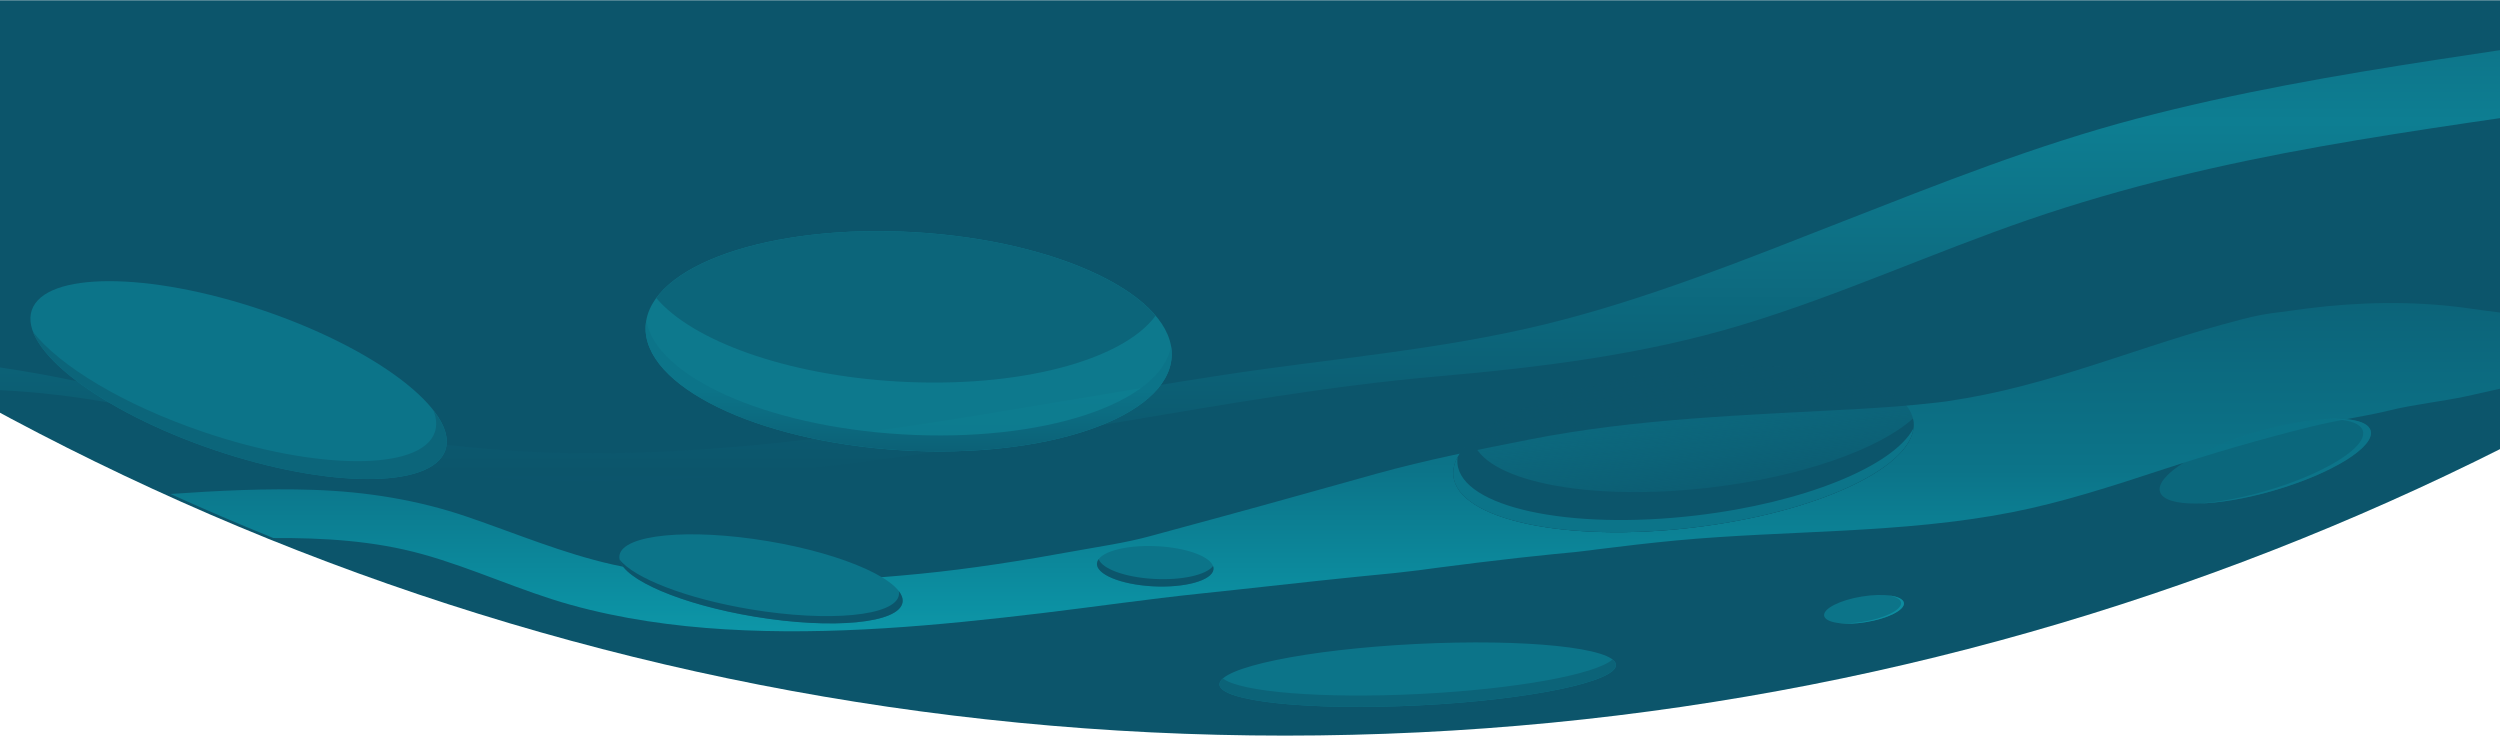<svg width="393" height="116" viewBox="0 0 393 116" fill="none" xmlns="http://www.w3.org/2000/svg">
<path d="M-90 0.039C-13.743 71.712 88.987 115.639 202 115.639C315.013 115.639 417.743 71.712 494 0.039H-90Z" fill="#0C556B"/>
<path d="M400.022 49.691C395.804 49.633 391.48 48.926 387.292 48.367C379.265 47.294 370.77 47.465 362.692 48.492C361.227 48.678 359.765 48.888 358.302 49.085C357.178 49.237 358.203 49.094 358.411 49.067C357.412 49.198 356.411 49.314 355.422 49.508C353.43 49.9 351.456 50.446 349.499 50.979C345.57 52.05 341.685 53.276 337.812 54.535C330.22 57.001 322.656 59.605 314.872 61.413C313.002 61.848 311.121 62.233 309.23 62.568C308.257 62.739 307.276 62.869 306.304 63.044L306.068 63.086C305.522 63.158 304.974 63.224 304.427 63.288C300.168 63.781 295.889 64.086 291.609 64.321C274.463 65.26 257.293 65.761 240.394 69.1C232.335 70.692 224.2 72.291 216.286 74.495C208.335 76.709 200.41 78.951 192.443 81.117C188.547 82.177 184.649 83.236 180.75 84.294C176.887 85.347 172.805 85.921 168.858 86.642C160.792 88.117 152.71 89.408 144.548 90.208C128.546 91.776 112.155 92.291 96.368 88.758C88.457 86.987 81.072 83.842 73.429 81.234C65.623 78.569 57.553 77.287 49.317 77.008C41.807 76.753 34.291 77.128 26.8 77.652C32.133 80.067 37.523 82.375 42.969 84.578C50.869 84.541 58.724 84.989 66.399 87.115C74.33 89.312 81.799 92.881 89.73 95.085C97.638 97.283 105.843 98.439 114.028 98.93C130.63 99.928 147.353 98.348 163.827 96.38C172.153 95.385 180.424 94.171 188.757 93.304C197.059 92.44 205.361 91.468 213.626 90.636C215.539 90.444 217.453 90.255 219.366 90.069C219.952 90.013 223.81 89.541 222.717 89.683C224.572 89.442 224.516 89.441 226.068 89.237C230.218 88.692 234.373 88.184 238.532 87.713C240.452 87.499 242.373 87.295 244.295 87.103C245.417 86.991 246.54 86.899 247.661 86.78C248.408 86.701 249.142 86.616 249.889 86.516C251.254 86.332 251.575 86.29 250.851 86.387C250.388 86.449 250.448 86.441 251.03 86.365C255.206 85.845 259.383 85.345 263.573 84.954C281.116 83.317 298.875 83.93 316.234 80.533C324.241 78.967 332.004 76.42 339.743 73.885C347.52 71.337 355.326 69.037 363.269 67.078C367.883 65.94 371.841 65.452 375.531 64.541C379.581 63.541 383.813 63.131 387.749 62.285C391.685 61.44 395.704 60.343 399.707 59.909C403.973 59.447 408.326 59.344 412.614 59.102C413.194 59.069 413.775 59.04 414.355 59.008C419.781 55.891 425.129 52.658 430.4 49.311C424.472 49.428 418.543 49.547 412.614 49.625C408.42 49.68 404.216 49.748 400.022 49.691Z" fill="url(#paint0_linear_2892_3745)"/>
<path d="M430.733 1.719C414.933 4.745 398.99 6.936 383.094 9.382C367.224 11.823 351.361 14.575 335.824 18.671C320.041 22.831 304.931 28.853 289.755 34.783C274.429 40.773 259.024 47.021 243.014 50.949C226.344 55.039 209.226 56.362 192.292 58.944C158.489 64.097 124.49 71.668 90.141 71.244C73.155 71.034 56.547 68.227 39.895 65.113C31.606 63.562 23.217 62.327 14.982 60.542C7.181 58.852 -0.779 57.398 -8.745 56.779C-10.605 56.634 -12.501 56.556 -14.399 56.55C-11.73 58.132 -9.042 59.685 -6.337 61.211C5.352 61.108 17.088 62.883 28.345 65.676C44.136 69.593 59.678 73.693 75.96 74.973C109.381 77.603 142.619 71.961 175.453 66.445C192.129 63.642 208.918 60.664 225.774 59.188C242.036 57.763 258.119 55.817 273.789 51.085C289.122 46.455 303.783 39.736 318.928 34.526C333.883 29.381 349.267 25.793 364.826 23.019C380.38 20.247 396.049 18.193 411.666 15.821C427.12 13.472 442.924 11.193 457.889 6.568C461.564 5.432 465.24 4.26 468.812 2.835C470.963 1.977 473.077 0.988 475.201 0.039H438.878C436.17 0.629 433.458 1.197 430.733 1.719Z" fill="url(#paint1_linear_2892_3745)"/>
<path d="M97.384 87.294C96.838 90.575 106.356 94.891 118.642 96.934C130.929 98.978 141.331 97.975 141.877 94.694C142.423 91.413 132.905 87.097 120.618 85.054C108.332 83.01 97.929 84.013 97.384 87.294Z" fill="#0C7489"/>
<path d="M141.304 93.55C140.759 96.832 130.352 97.838 118.059 95.797C107.893 94.109 99.627 90.865 97.378 87.936C98.026 91.122 107.114 95.032 118.634 96.945C130.926 98.987 141.333 97.981 141.878 94.698C141.973 94.131 141.76 93.532 141.29 92.919C141.334 93.127 141.338 93.341 141.304 93.55Z" fill="#0C556B"/>
<path d="M263.17 58.216C243.198 60.594 227.667 68.055 228.479 74.88C229.292 81.707 246.141 85.313 266.113 82.935C286.085 80.557 301.617 73.096 300.804 66.27C299.991 59.444 283.142 55.838 263.17 58.216Z" fill="url(#paint2_linear_2892_3745)"/>
<path d="M228.47 74.797C229.147 81.639 245.891 85.295 265.868 82.964C285.845 80.633 301.49 73.198 300.813 66.355C300.793 66.167 300.76 65.981 300.716 65.797C295.306 70.646 283.161 74.977 268.766 76.657C249.34 78.924 232.976 75.528 231.465 69.048C229.368 70.928 228.281 72.885 228.47 74.797Z" fill="#0C556B"/>
<path d="M266.506 81.046C246.529 83.378 229.785 79.721 229.108 72.879C229.079 72.546 229.088 72.211 229.134 71.88C228.625 72.764 228.393 73.78 228.469 74.797C229.146 81.639 245.89 85.295 265.867 82.964C284.875 80.746 299.949 73.906 300.785 67.354C297.615 73.276 283.663 79.044 266.506 81.046Z" fill="#0C7489"/>
<path d="M354.76 67.869C345.616 70.526 338.805 74.748 339.547 77.3C340.288 79.851 348.301 79.766 357.445 77.11C366.588 74.453 373.399 70.231 372.658 67.679C371.916 65.128 363.903 65.213 354.76 67.869Z" fill="#0C7489" fill-opacity="0.58"/>
<path d="M371.445 67.731C372.186 70.283 365.375 74.505 356.231 77.161C352.317 78.299 348.612 78.963 345.595 79.152C348.803 79.087 352.989 78.405 357.446 77.11C366.59 74.454 373.401 70.232 372.66 67.68C372.236 66.22 369.431 65.625 365.398 65.878C368.772 65.81 371.065 66.423 371.445 67.731Z" fill="#0C7489"/>
<path d="M101.496 51.202C100.936 60.668 118.992 69.438 141.826 70.789C164.66 72.141 183.625 65.562 184.185 56.096C184.745 46.63 166.689 37.861 143.855 36.509C121.021 35.158 102.056 41.736 101.496 51.202Z" fill="#0D8FA1" fill-opacity="0.62"/>
<path d="M141.825 68.279C120.352 67.008 103.109 59.177 101.595 50.376C101.546 50.649 101.512 50.925 101.495 51.203C100.935 60.669 118.991 69.438 141.825 70.79C164.659 72.141 183.624 65.563 184.184 56.097C184.215 55.533 184.182 54.969 184.084 54.413C182.502 63.432 163.988 69.591 141.825 68.279Z" fill="url(#paint3_linear_2892_3745)"/>
<path d="M143.853 36.509C124.721 35.377 108.313 39.813 103.163 46.849C108.844 53.556 123.504 58.933 140.972 59.966C160.104 61.098 176.512 56.662 181.662 49.626C175.982 42.92 161.32 37.543 143.853 36.509Z" fill="#0C657A"/>
<path d="M4.994 48.766C2.939 54.845 15.831 64.691 33.787 70.759C51.743 76.826 67.965 76.817 70.019 70.738C72.073 64.659 59.182 54.813 41.226 48.745C23.269 42.678 7.048 42.687 4.994 48.766Z" fill="#0C7489"/>
<path d="M68.331 68.003C66.156 74.043 49.841 73.986 31.892 67.875C19.354 63.605 9.343 57.514 5.183 52.17C7.462 58.062 18.747 65.647 33.554 70.688C51.503 76.799 67.817 76.856 69.993 70.816C70.648 68.994 69.936 66.827 68.141 64.519C68.624 65.77 68.711 66.946 68.331 68.003Z" fill="#0C657A"/>
<path d="M222.623 101.234C205.411 102.093 191.565 104.95 191.698 107.614C191.831 110.279 205.892 111.742 223.104 110.883C240.316 110.024 254.162 107.167 254.029 104.503C253.896 101.838 239.835 100.374 222.623 101.234Z" fill="#0C7489"/>
<path d="M253.489 103.674C250.796 106.032 238.257 108.337 223.104 109.094C207.775 109.859 194.955 108.781 192.237 106.654C191.871 106.975 191.681 107.296 191.698 107.615C191.831 110.279 205.892 111.743 223.104 110.884C240.315 110.025 254.161 107.166 254.028 104.502C254.003 104.333 253.942 104.172 253.849 104.029C253.756 103.886 253.633 103.765 253.489 103.674Z" fill="#0C6378"/>
<path d="M172.441 88.603C172.362 90.349 176.4 91.949 181.46 92.177C186.52 92.405 190.685 91.174 190.764 89.428C190.843 87.683 186.805 86.083 181.745 85.855C176.685 85.627 172.52 86.857 172.441 88.603Z" fill="#0C7489"/>
<path d="M190.691 88.975C189.654 90.375 185.787 91.255 181.337 91.002C176.837 90.746 173.263 89.416 172.715 87.901C172.58 88.076 172.49 88.281 172.453 88.499C172.198 90.235 176.085 91.876 181.139 92.164C186.193 92.451 190.497 91.277 190.755 89.54C190.781 89.35 190.759 89.155 190.691 88.975Z" fill="#0C556B"/>
<path d="M292.697 93.77C289.235 94.329 286.574 95.682 286.753 96.792C286.932 97.903 289.884 98.35 293.345 97.792C296.807 97.233 299.468 95.88 299.289 94.769C299.11 93.659 296.158 93.212 292.697 93.77Z" fill="#0C7489"/>
<path d="M298.851 94.75C298.968 95.871 296.255 97.216 292.791 97.754C291.481 97.972 290.149 98.028 288.826 97.918C290.293 98.097 291.777 98.06 293.233 97.81C296.698 97.271 299.411 95.926 299.293 94.806C299.226 94.165 298.247 93.737 296.773 93.588C297.998 93.772 298.791 94.176 298.851 94.75Z" fill="#0D8C9F"/>
<defs>
<linearGradient id="paint0_linear_2892_3745" x1="228.6" y1="118.795" x2="228.6" y2="-9.793" gradientUnits="userSpaceOnUse">
<stop stop-color="#0DB0BF"/>
<stop offset="0.349" stop-color="#0C7489"/>
<stop offset="0.777" stop-color="#0C5268"/>
<stop offset="1" stop-color="#0C556B"/>
</linearGradient>
<linearGradient id="paint1_linear_2892_3745" x1="230.401" y1="119.109" x2="230.401" y2="-9.638" gradientUnits="userSpaceOnUse">
<stop stop-color="#0D4A8F"/>
<stop offset="0.349" stop-color="#0C556B"/>
<stop offset="0.777" stop-color="#0D7E92"/>
<stop offset="1" stop-color="#0C687E"/>
</linearGradient>
<linearGradient id="paint2_linear_2892_3745" x1="266.113" y1="82.935" x2="263.17" y2="58.216" gradientUnits="userSpaceOnUse">
<stop stop-color="#0C556B"/>
<stop offset="1" stop-color="#0C556B" stop-opacity="0"/>
</linearGradient>
<linearGradient id="paint3_linear_2892_3745" x1="142.731" y1="75.573" x2="142.731" y2="50.573" gradientUnits="userSpaceOnUse">
<stop stop-color="#0C586E"/>
<stop offset="0.583" stop-color="#0C7489"/>
</linearGradient>
</defs>
</svg>
